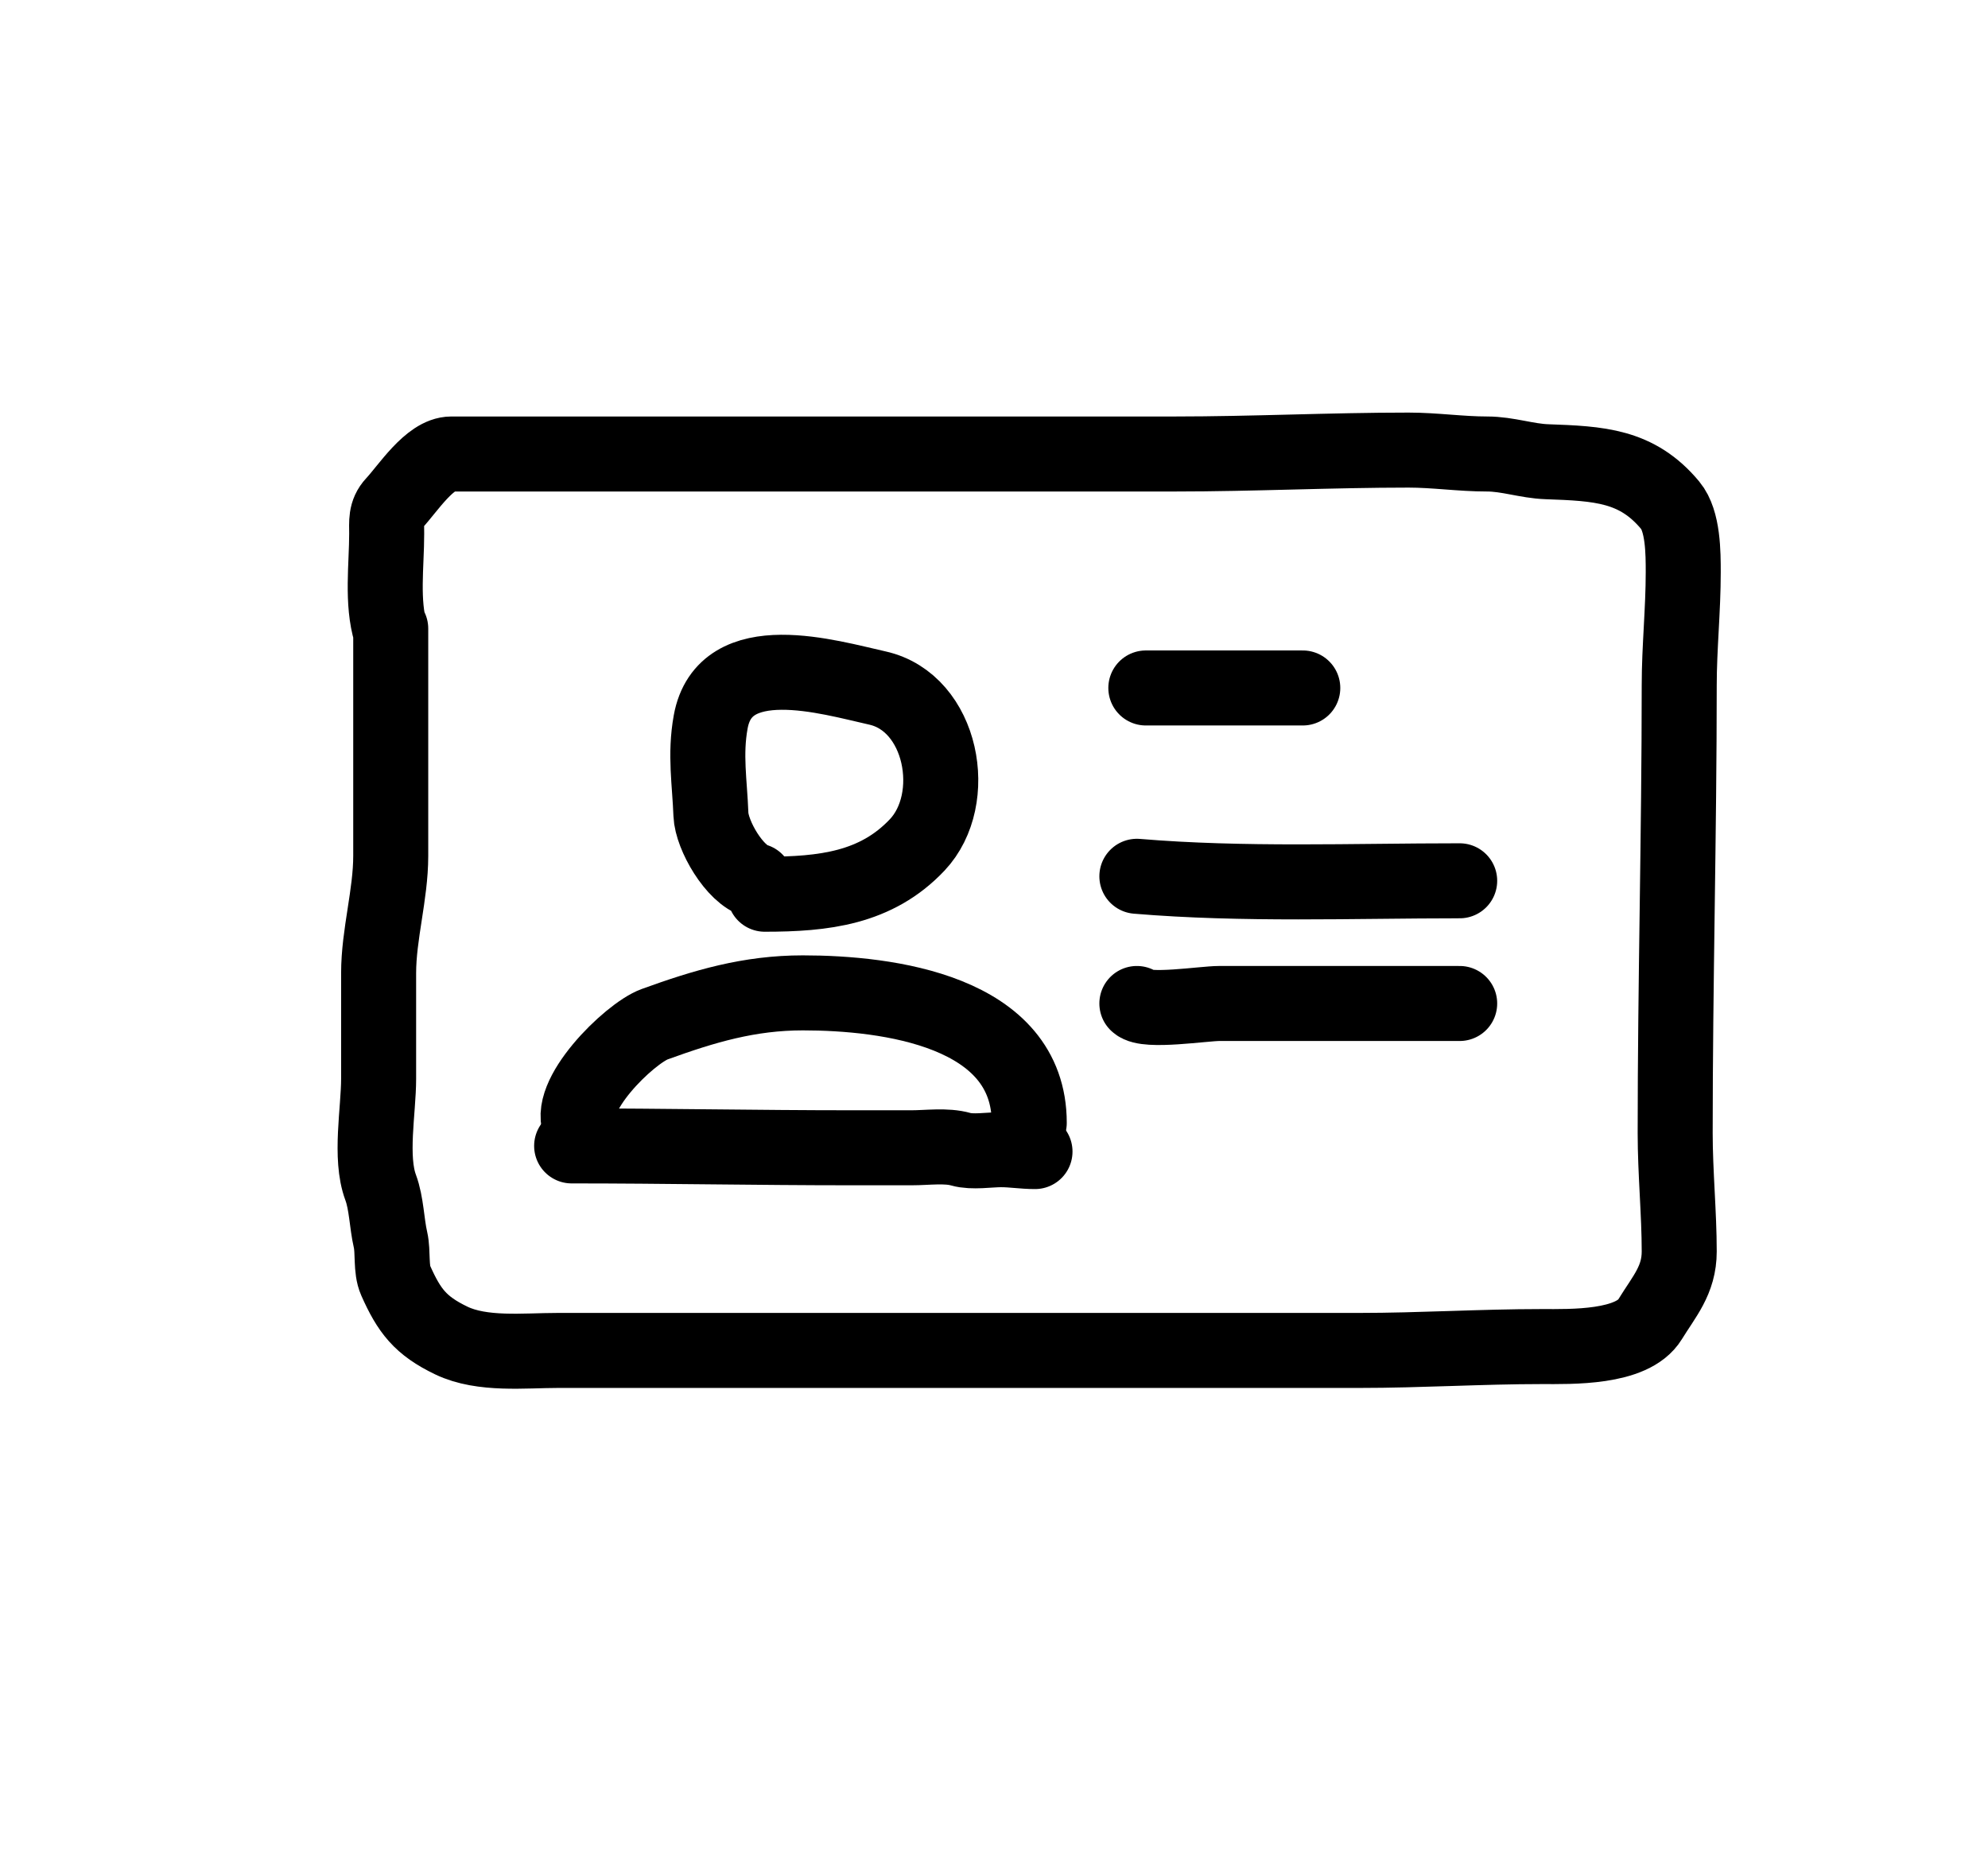 <svg width="53" height="50" viewBox="0 0 53 50" fill="none" xmlns="http://www.w3.org/2000/svg">
<g id="Frame 337">
<g id="Group 88393">
<path id="Vector 2477" d="M10.417 16.863C10.17 16.061 10.309 15.064 10.309 14.23C10.309 13.918 10.274 13.668 10.501 13.425C10.871 13.03 11.455 12.104 12.032 12.104C15.105 12.104 18.178 12.104 21.251 12.104C24.609 12.104 27.967 12.104 31.325 12.104C33.403 12.104 35.478 12 37.553 12C38.258 12 38.943 12.104 39.647 12.104C40.192 12.104 40.704 12.291 41.238 12.31C42.632 12.36 43.639 12.404 44.528 13.472C44.875 13.888 44.875 14.748 44.875 15.259C44.875 16.261 44.768 17.276 44.768 18.26C44.768 22.243 44.66 26.217 44.66 30.21C44.66 31.256 44.768 32.354 44.768 33.366C44.768 34.133 44.365 34.564 43.99 35.176C43.515 35.952 41.873 35.901 41.106 35.901C39.481 35.901 37.872 36.004 36.243 36.004C29.122 36.004 22.001 36.004 14.88 36.004C13.979 36.004 12.857 36.136 12.032 35.74C11.206 35.343 10.908 34.948 10.549 34.142C10.412 33.837 10.486 33.382 10.411 33.055C10.309 32.614 10.306 32.085 10.148 31.659C9.85 30.859 10.094 29.609 10.094 28.762C10.094 27.823 10.094 26.884 10.094 25.945C10.094 24.91 10.417 23.854 10.417 22.818C10.417 20.799 10.417 18.779 10.417 16.759" stroke="black" stroke-width="2" stroke-linecap="round"/>
<path id="Vector 2478" d="M20.149 23.483C19.585 23.329 18.974 22.268 18.953 21.716C18.922 20.868 18.788 20.118 18.947 19.246C19.317 17.208 22.113 18.059 23.39 18.343C25.122 18.728 25.608 21.303 24.452 22.527C23.36 23.683 21.962 23.841 20.388 23.841" stroke="black" stroke-width="2" stroke-linecap="round"/>
<path id="Vector 2479" d="M15.487 30.057C15.027 29.269 16.776 27.553 17.452 27.307C18.777 26.826 19.973 26.471 21.404 26.471C23.659 26.471 27.44 26.946 27.44 29.937" stroke="black" stroke-width="2" stroke-linecap="round"/>
<path id="Vector 2480" d="M30.548 18.342H34.732" stroke="black" stroke-width="2" stroke-linecap="round"/>
<path id="Vector 2481" d="M30.309 23.363C33.158 23.601 36.053 23.483 38.915 23.483" stroke="black" stroke-width="2" stroke-linecap="round"/>
<path id="Vector 2482" d="M30.309 26.754C30.551 26.996 32.098 26.754 32.501 26.754C33.107 26.754 33.714 26.754 34.32 26.754C35.852 26.754 37.384 26.754 38.915 26.754" stroke="black" stroke-width="2" stroke-linecap="round"/>
</g>
<path id="Vector 2483" d="M15.24 30.551C17.712 30.551 20.203 30.601 22.683 30.601C23.223 30.601 23.764 30.601 24.305 30.601C24.72 30.601 25.222 30.528 25.616 30.64C25.922 30.728 26.371 30.652 26.686 30.652C26.995 30.652 27.28 30.702 27.593 30.702" stroke="black" stroke-width="2" stroke-linecap="round"/>
</g>
</svg>
